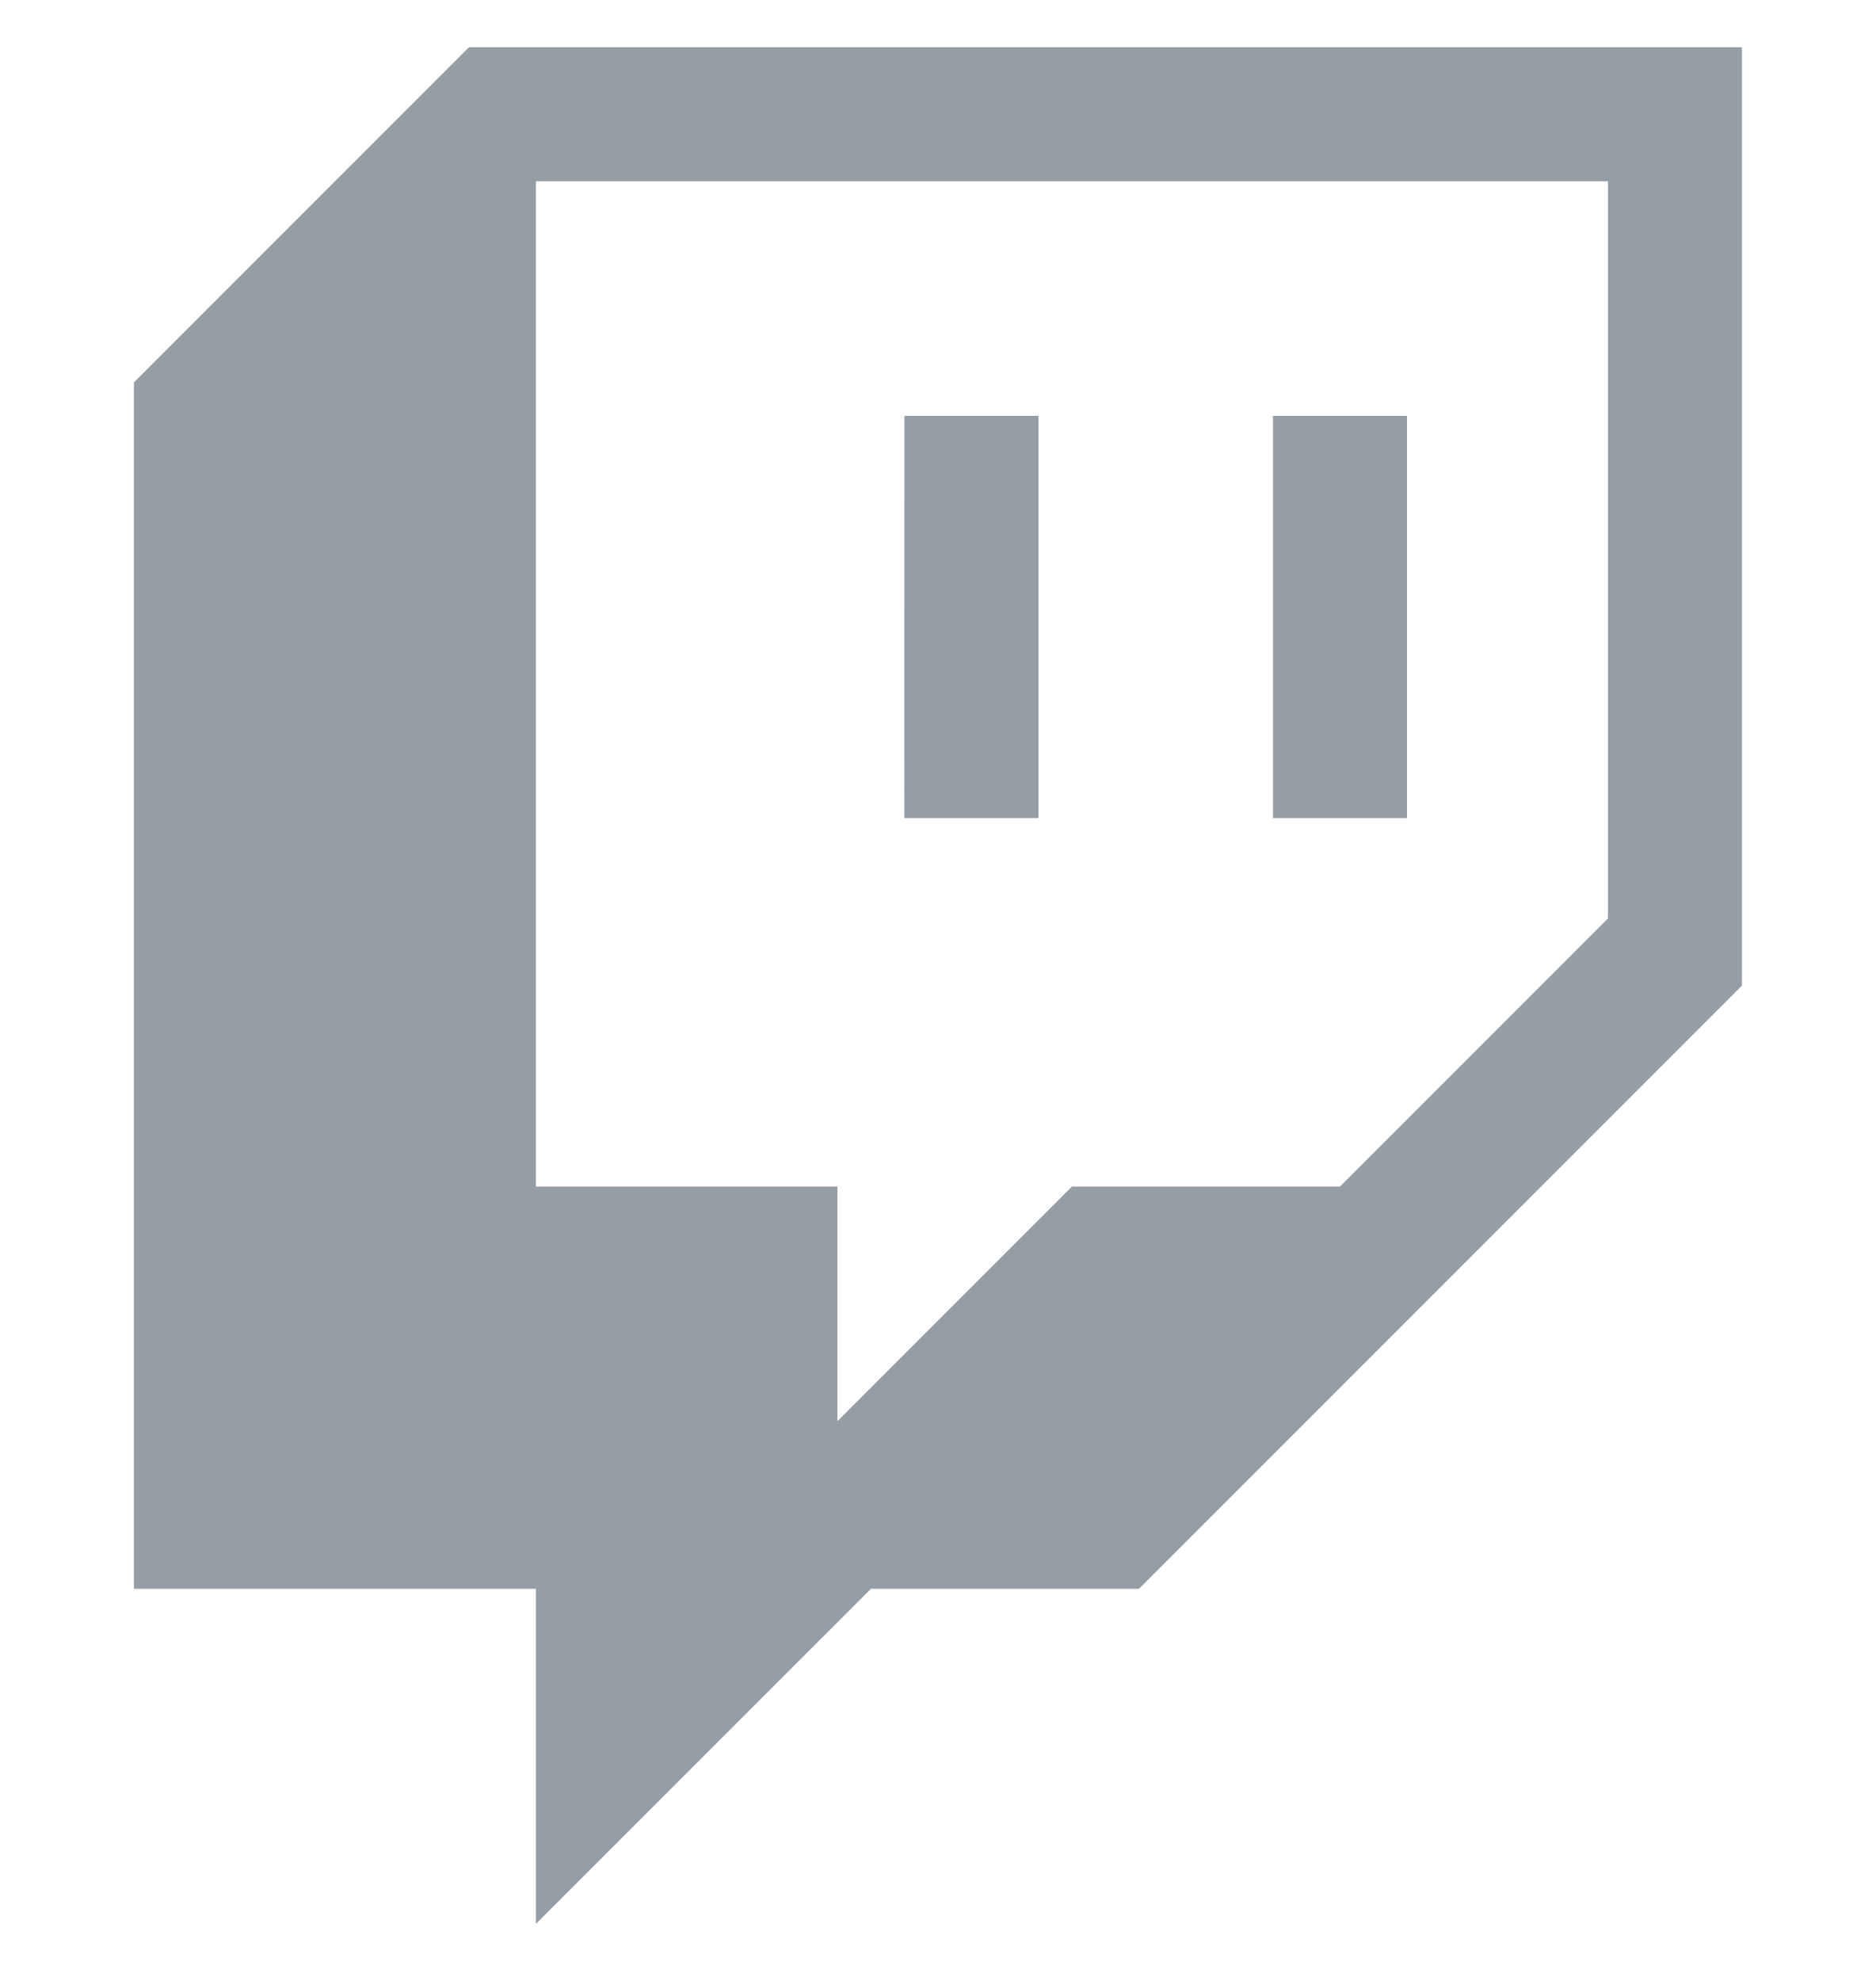 <svg preserveAspectRatio="none" width="18" height="19" viewBox="0 0 18 19" fill="none" xmlns="http://www.w3.org/2000/svg">
<g clip-path="url(#clip0_1_6893)">
<path vector-effect="non-scaling-stroke" d="M8.678 3.989H9.964V7.846H8.677L8.678 3.989ZM12.214 3.989H13.5V7.846H12.214V3.989ZM4.5 0.453L1.285 3.668V15.239H5.142V18.453L8.357 15.239H10.928L16.714 9.453V0.453H4.5ZM15.428 8.81L12.857 11.381H10.285L8.035 13.631V11.381H5.142V1.739H15.428V8.81Z" fill="#959DA5"/>
</g>
<defs>
<clipPath id="clip0_1_6893">
<rect vector-effect="non-scaling-stroke" width="18" height="18" fill="white" transform="translate(0 0.453)"/>
</clipPath>
</defs>
</svg>
